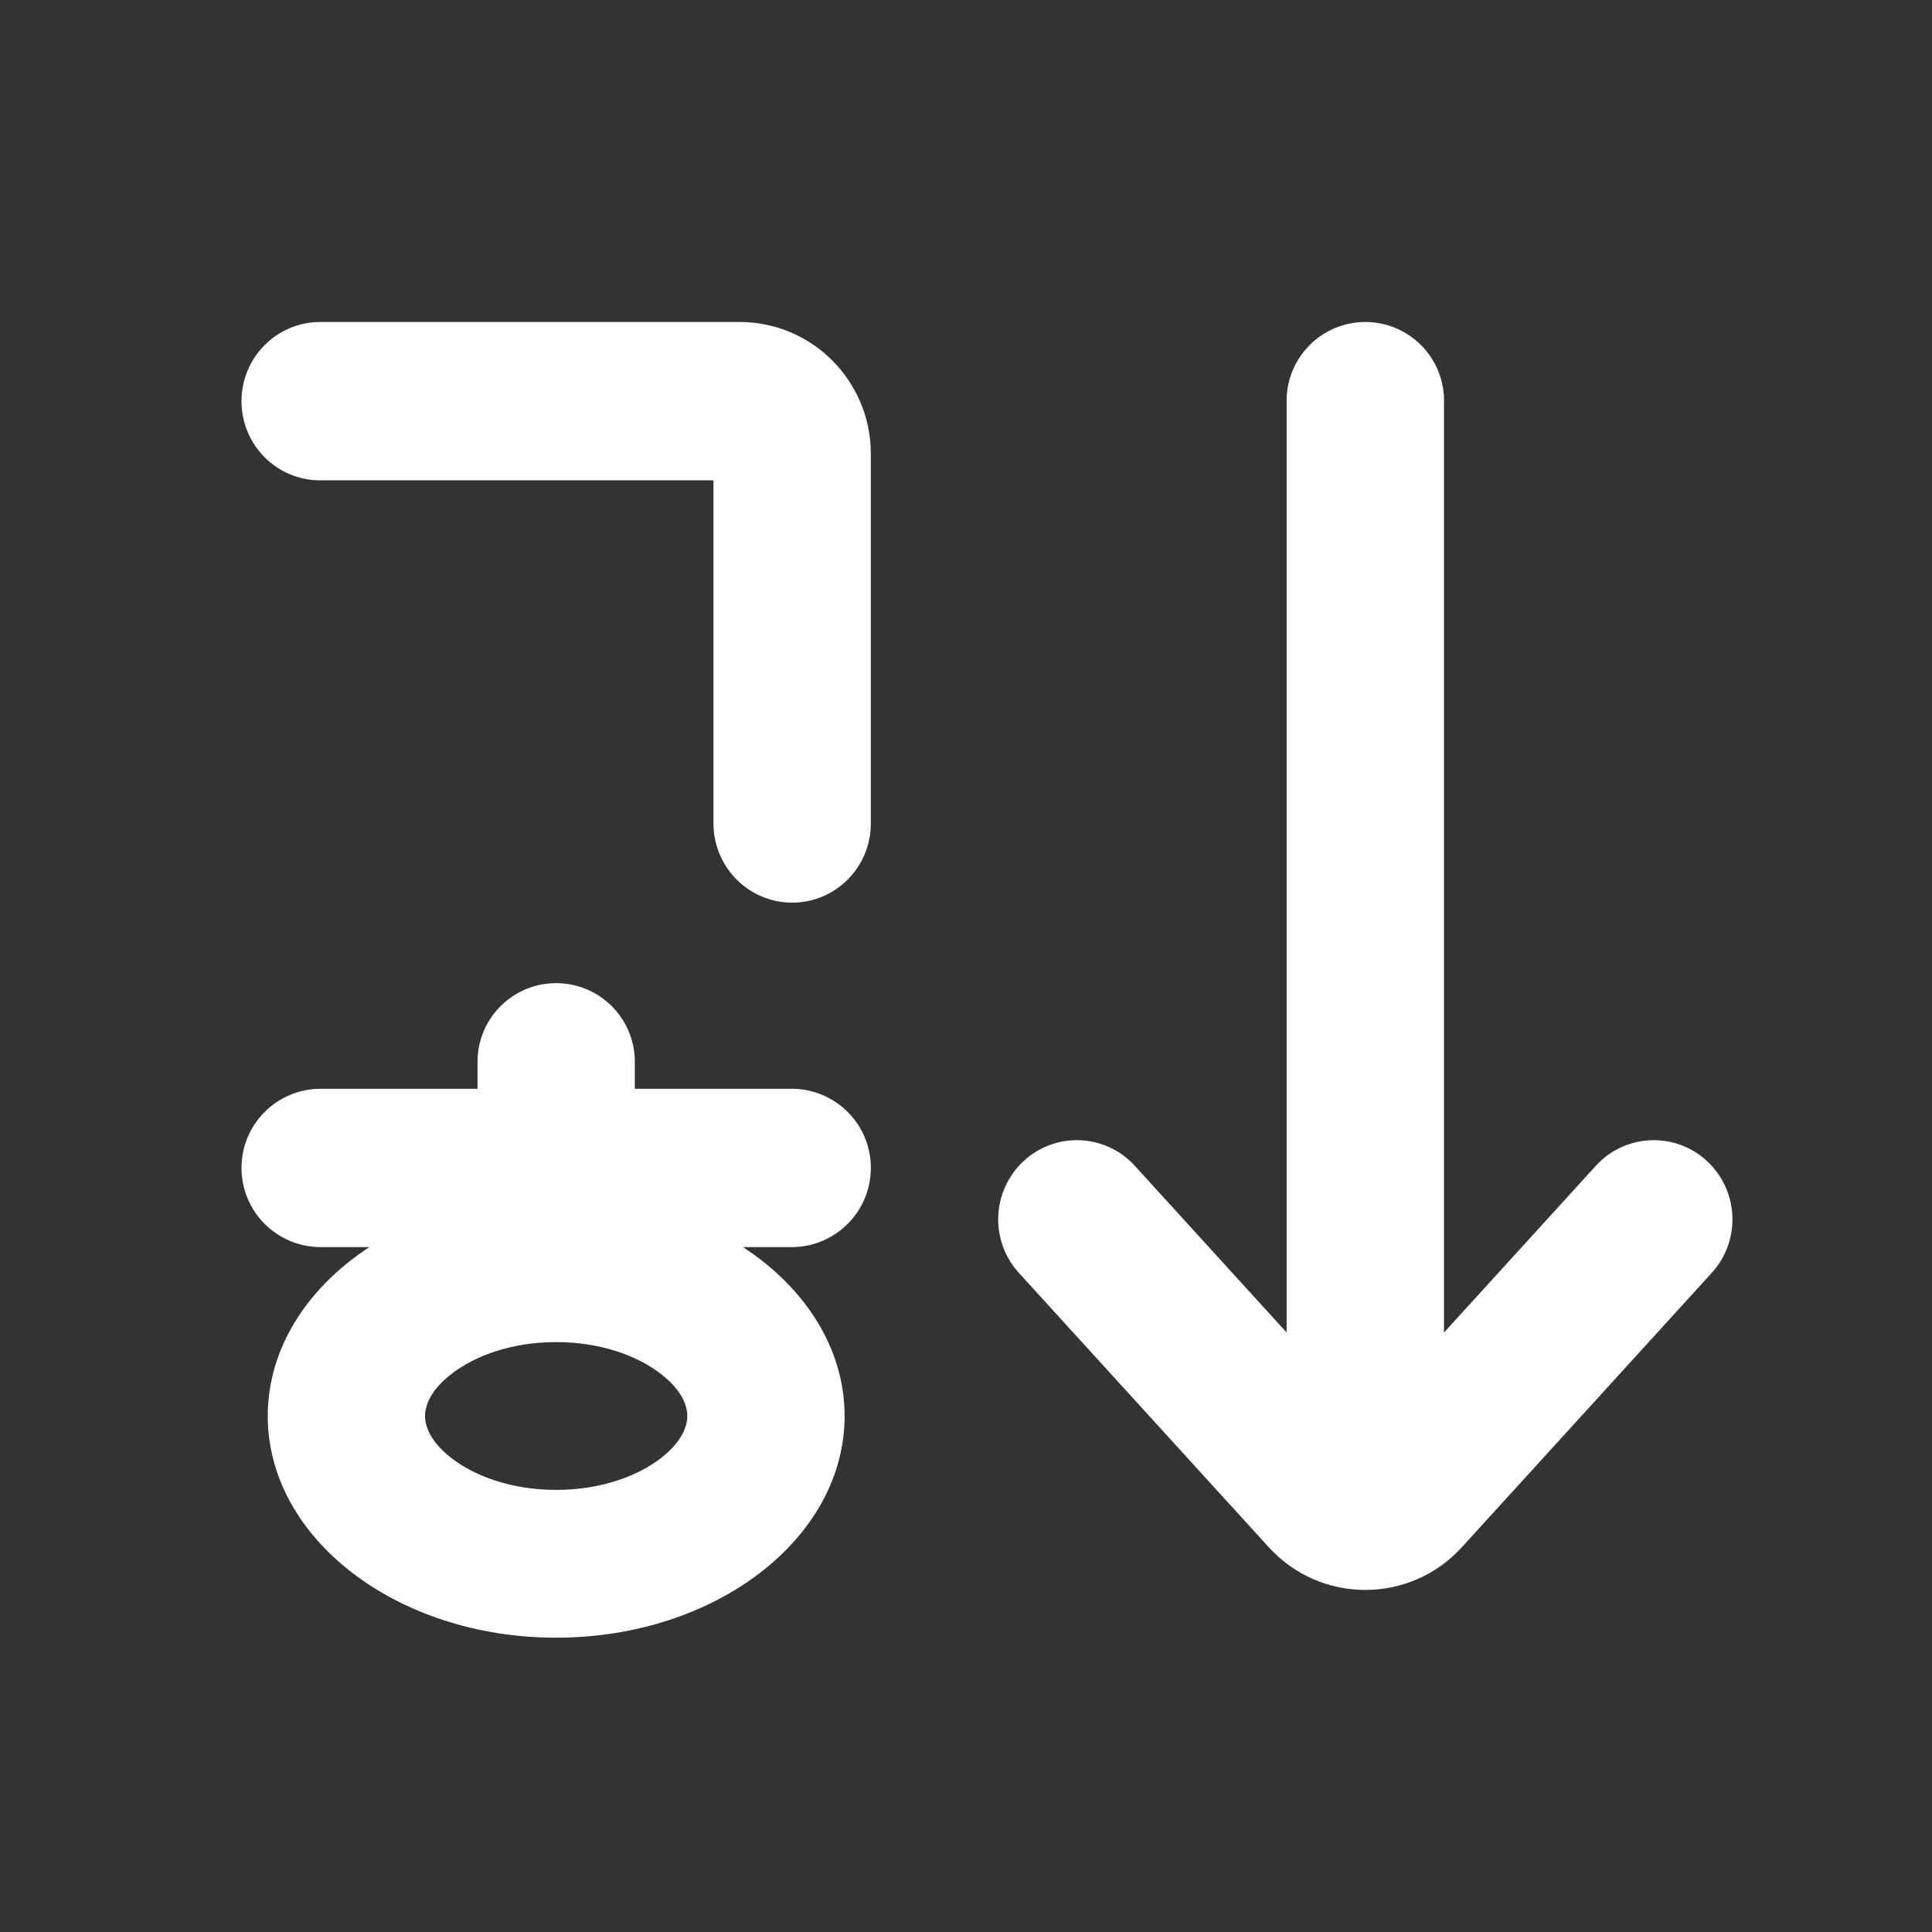 <svg width="24" height="24" viewBox="0 0 24 24" fill="none" xmlns="http://www.w3.org/2000/svg">
<rect x="0" y="0" width="24" height="24" fill="#333333" stroke="none"/>
<path fill-rule="evenodd" clip-rule="evenodd" d="M3 4.984C3 4.44 3.438 4 3.977 4H9.189C10.089 4 10.818 4.734 10.818 5.639V10.229C10.818 10.773 10.38 11.213 9.841 11.213C9.301 11.213 8.863 10.773 8.863 10.229V5.967H3.977C3.438 5.967 3 5.527 3 4.984ZM5.932 13.19C5.932 12.651 6.369 12.213 6.909 12.213C7.449 12.213 7.886 12.651 7.886 13.19V13.525H9.834C10.378 13.525 10.818 13.965 10.818 14.508C10.818 15.051 10.378 15.492 9.834 15.492H9.23C10.002 15.997 10.492 16.75 10.492 17.59C10.492 19.111 8.888 20.344 6.909 20.344C4.93 20.344 3.326 19.111 3.326 17.59C3.326 16.75 3.816 15.997 4.588 15.492H3.984C3.44 15.492 3 15.051 3 14.508C3 13.965 3.44 13.525 3.984 13.525L5.932 13.525V13.19ZM8.538 17.59C8.538 17.71 8.48 17.905 8.205 18.117C7.926 18.331 7.474 18.508 6.909 18.508C6.343 18.508 5.892 18.331 5.613 18.117C5.338 17.905 5.28 17.71 5.28 17.59C5.28 17.471 5.338 17.275 5.613 17.064C5.892 16.849 6.343 16.672 6.909 16.672C7.474 16.672 7.926 16.849 8.205 17.064C8.48 17.275 8.538 17.471 8.538 17.59ZM15.983 4.977C15.983 4.438 16.421 4 16.96 4C17.5 4 17.938 4.438 17.938 4.977V16.553L19.823 14.483C20.188 14.082 20.806 14.055 21.204 14.422C21.602 14.79 21.629 15.412 21.264 15.812L18.161 19.219C17.516 19.928 16.405 19.928 15.76 19.219L12.657 15.812C12.292 15.412 12.319 14.79 12.717 14.422C13.115 14.055 13.733 14.082 14.098 14.483L15.983 16.553V4.977Z" fill="#FFFFFF"/>
</svg>

